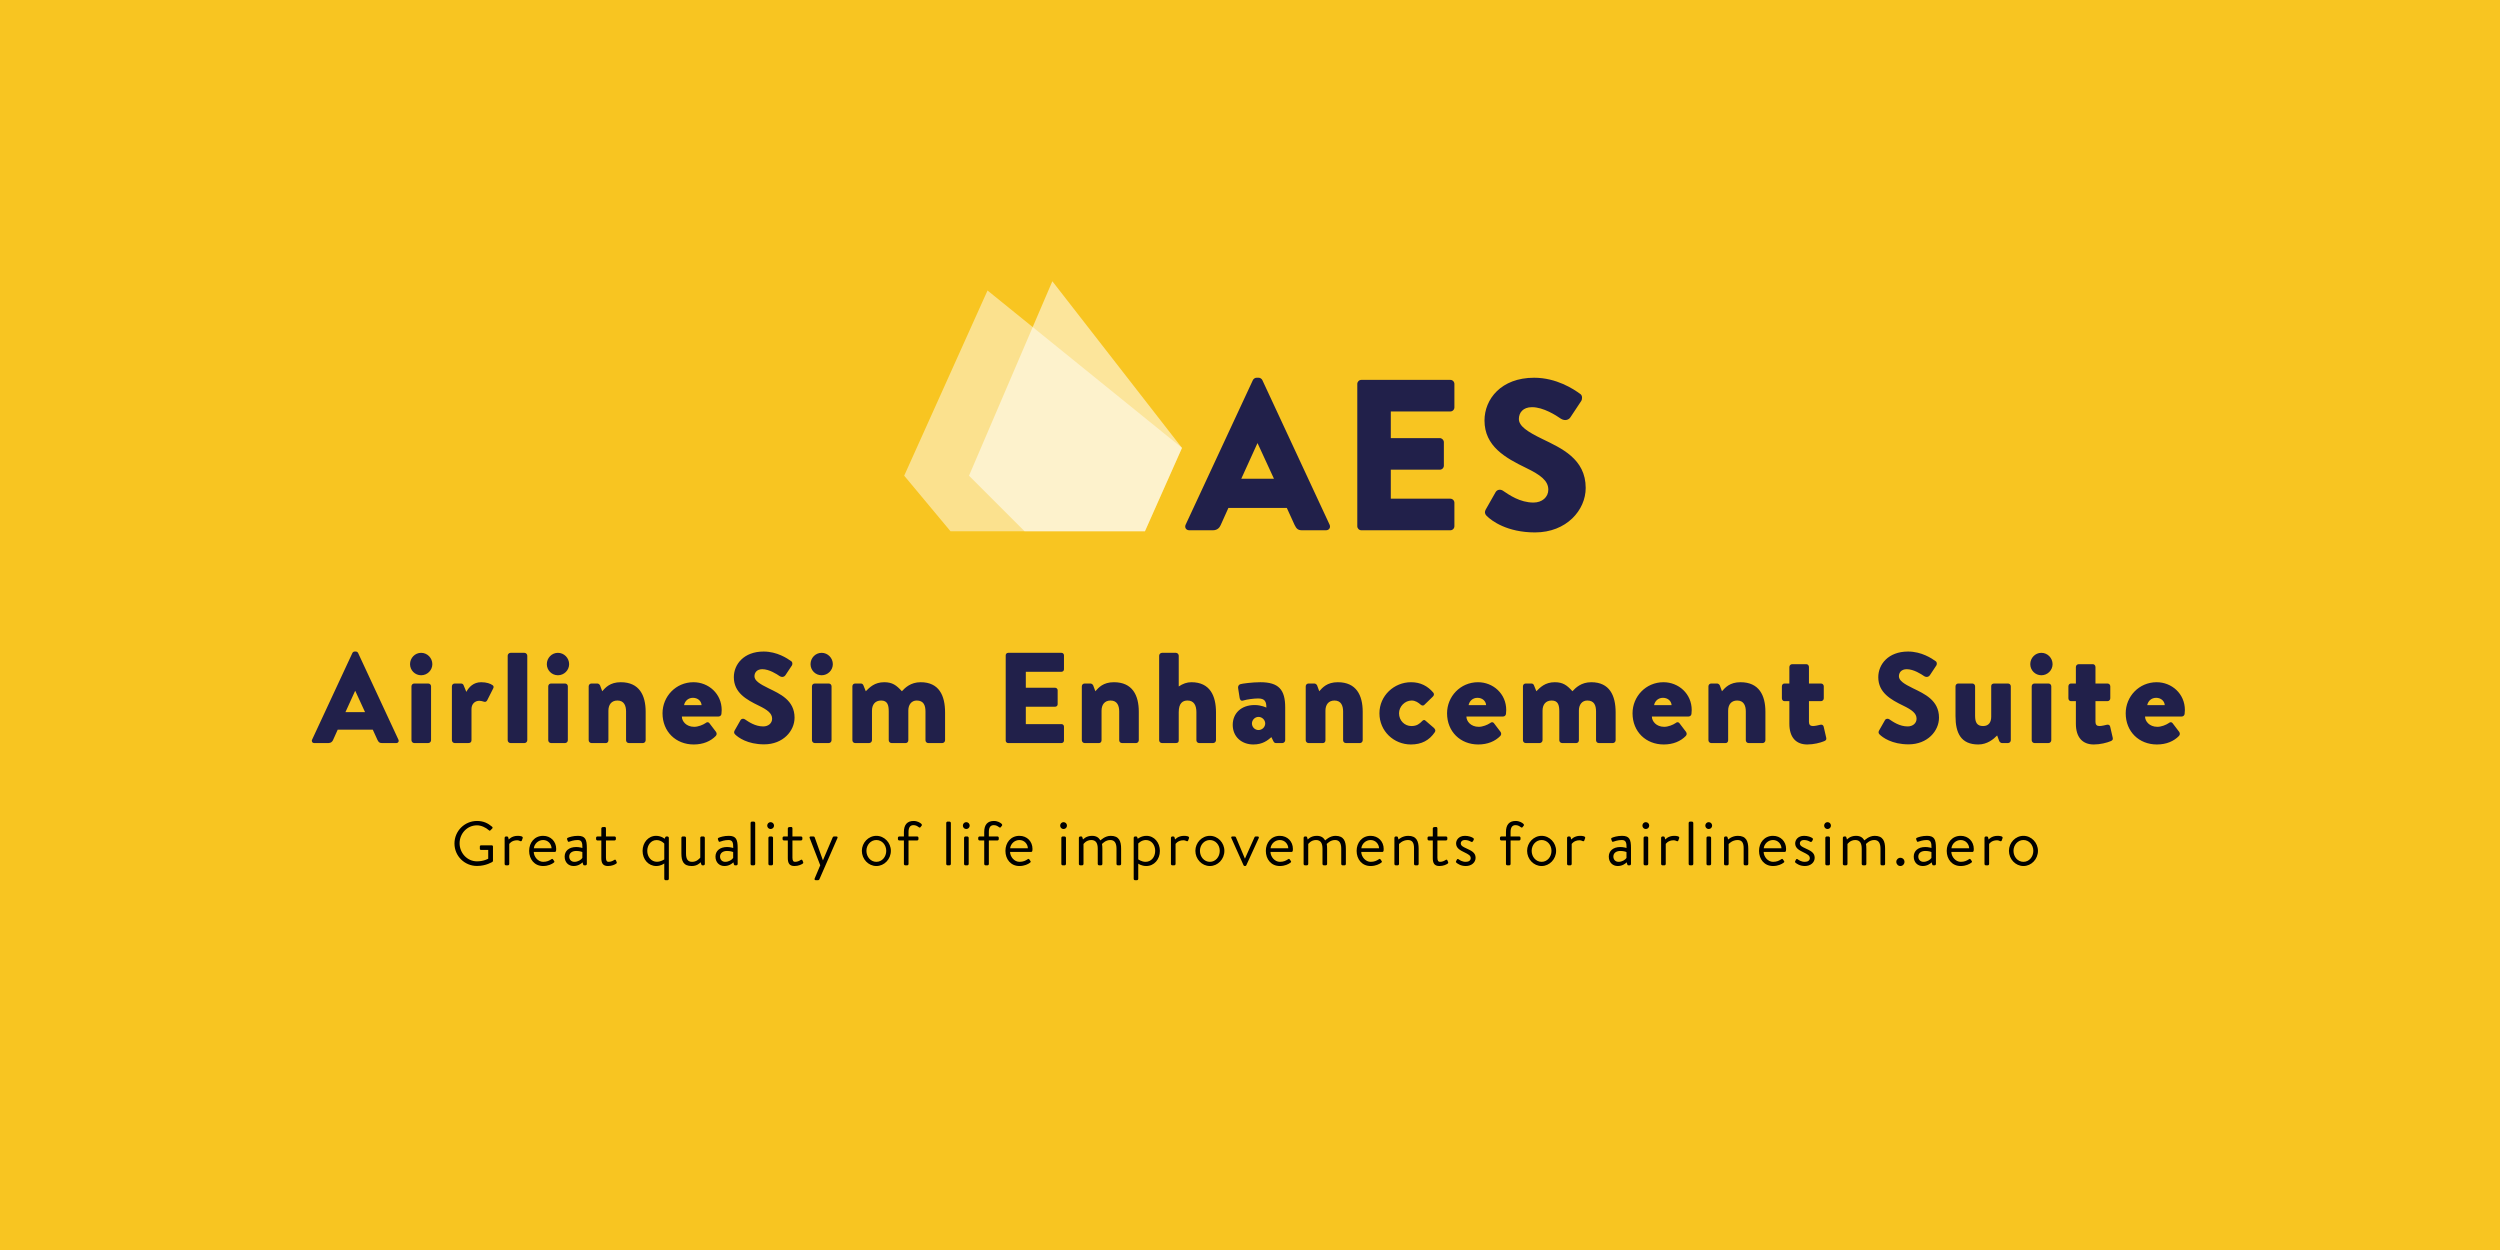 <svg width="1280" height="640" viewBox="0 0 1280 640" fill="none" xmlns="http://www.w3.org/2000/svg">
<rect width="1280" height="640" fill="#F8C521"/>
<path d="M232.687 431.884C232.687 425.484 237.839 420.332 244.239 420.332C247.471 420.332 249.807 421.452 251.983 423.308C252.239 423.564 252.271 423.948 252.015 424.204C251.727 424.492 251.375 424.812 251.119 425.1C250.831 425.42 250.639 425.388 250.287 425.068C248.655 423.628 246.351 422.572 244.207 422.572C239.151 422.572 235.311 426.796 235.311 431.756C235.311 436.684 239.151 441.004 244.207 441.004C247.727 441.004 249.967 439.66 249.967 439.66V435.18H246.287C245.935 435.18 245.679 434.924 245.679 434.604V433.42C245.679 433.068 245.935 432.812 246.287 432.812H251.823C252.143 432.812 252.399 433.1 252.399 433.42V440.748C252.399 440.908 252.271 441.164 252.143 441.26C252.143 441.26 248.879 443.372 244.239 443.372C237.839 443.372 232.687 438.284 232.687 431.884ZM258.369 442.348V428.972C258.369 428.62 258.689 428.268 259.073 428.268H259.585C259.873 428.268 260.129 428.428 260.225 428.78L260.481 429.836C260.481 429.836 261.953 427.948 265.025 427.948C266.145 427.948 267.969 428.108 267.617 429.132L267.201 430.284C267.041 430.764 266.689 430.796 266.337 430.636C265.985 430.476 265.441 430.22 264.737 430.22C261.889 430.22 260.737 432.108 260.737 432.108V442.348C260.737 442.732 260.385 443.052 260.033 443.052H259.073C258.689 443.052 258.369 442.732 258.369 442.348ZM270.916 435.66C270.916 431.5 273.604 427.948 278.084 427.948C281.956 427.948 284.772 430.796 284.772 434.668C284.772 434.924 284.74 435.308 284.708 435.564C284.676 435.948 284.356 436.204 284.036 436.204H273.284C273.348 438.668 275.428 441.26 278.116 441.26C280.068 441.26 281.284 440.588 282.116 440.044C282.628 439.692 282.852 439.564 283.236 440.14L283.62 440.684C283.908 441.132 284.036 441.292 283.492 441.708C282.596 442.412 280.644 443.404 278.084 443.404C273.604 443.404 270.916 439.884 270.916 435.66ZM273.316 434.316H282.404C282.34 432.14 280.612 430.092 278.084 430.092C275.588 430.092 273.604 432.012 273.316 434.316ZM289.105 438.572C289.105 435.756 291.217 433.676 295.025 433.676C296.593 433.676 298.193 434.156 298.193 434.156C298.225 431.436 297.873 430.092 295.761 430.092C293.745 430.092 292.049 430.732 291.377 430.956C290.993 431.116 290.801 430.924 290.673 430.572L290.353 429.708C290.225 429.26 290.449 429.068 290.801 428.908C291.537 428.588 293.457 427.948 295.889 427.948C299.665 427.948 300.465 429.804 300.465 434.156V442.348C300.465 442.732 300.145 443.052 299.761 443.052H299.153C298.769 443.052 298.641 442.828 298.545 442.508L298.257 441.516C297.489 442.284 295.953 443.404 293.681 443.404C291.089 443.404 289.105 441.548 289.105 438.572ZM291.441 438.572C291.441 440.076 292.465 441.26 294.097 441.26C295.921 441.26 297.521 440.236 298.161 439.276V436.268C297.681 436.012 296.497 435.692 295.025 435.692C292.977 435.692 291.441 436.684 291.441 438.572ZM307.879 430.316H305.927C305.479 430.316 305.191 429.996 305.191 429.612V428.972C305.191 428.556 305.479 428.268 305.927 428.268H307.879V424.172C307.879 423.788 308.231 423.5 308.583 423.468L309.575 423.404C309.959 423.372 310.247 423.724 310.247 424.108V428.268H314.599C315.015 428.268 315.335 428.556 315.335 428.972V429.612C315.335 429.996 315.015 430.316 314.599 430.316H310.247V439.148C310.247 440.684 310.727 441.26 311.559 441.26C312.935 441.26 313.863 440.684 314.471 440.3C315.047 439.948 315.239 440.236 315.399 440.588L315.687 441.26C315.879 441.74 315.815 441.964 315.431 442.22C314.791 442.668 313.255 443.404 311.271 443.404C308.455 443.404 307.879 441.612 307.879 439.308V430.316ZM329.004 435.66C329.004 431.436 331.884 427.948 335.916 427.948C338.572 427.948 340.332 429.452 340.332 429.452L340.556 428.78C340.716 428.492 340.876 428.268 341.26 428.268H341.708C342.092 428.268 342.444 428.62 342.444 428.972V449.964C342.444 450.348 342.092 450.668 341.708 450.668H340.812C340.428 450.668 340.108 450.348 340.108 449.964V442.092C340.108 442.092 338.444 443.404 336.012 443.404C331.948 443.404 329.004 439.98 329.004 435.66ZM331.404 435.628C331.404 438.828 333.516 441.228 336.332 441.228C338.38 441.228 340.108 440.012 340.108 440.012V431.916C340.108 431.916 338.572 430.124 336.172 430.124C333.228 430.124 331.404 432.748 331.404 435.628ZM348.872 436.94V428.972C348.872 428.62 349.16 428.268 349.576 428.268H350.536C350.92 428.268 351.24 428.62 351.24 428.972V436.972C351.24 439.916 352.2 441.26 354.344 441.26C356.552 441.26 357.864 439.884 358.536 439.116V428.972C358.536 428.62 358.824 428.268 359.208 428.268H360.2C360.552 428.268 360.872 428.62 360.872 428.972V442.348C360.872 442.732 360.552 443.052 360.2 443.052H359.688C359.272 443.052 359.112 442.796 359.016 442.412L358.728 441.484C358.184 442.06 356.808 443.404 354.152 443.404C349.896 443.404 348.872 440.844 348.872 436.94ZM366.323 438.572C366.323 435.756 368.435 433.676 372.243 433.676C373.811 433.676 375.411 434.156 375.411 434.156C375.443 431.436 375.091 430.092 372.979 430.092C370.963 430.092 369.267 430.732 368.595 430.956C368.211 431.116 368.019 430.924 367.891 430.572L367.571 429.708C367.443 429.26 367.667 429.068 368.019 428.908C368.755 428.588 370.675 427.948 373.107 427.948C376.883 427.948 377.683 429.804 377.683 434.156V442.348C377.683 442.732 377.363 443.052 376.979 443.052H376.371C375.987 443.052 375.859 442.828 375.763 442.508L375.475 441.516C374.707 442.284 373.171 443.404 370.899 443.404C368.307 443.404 366.323 441.548 366.323 438.572ZM368.659 438.572C368.659 440.076 369.683 441.26 371.315 441.26C373.139 441.26 374.739 440.236 375.379 439.276V436.268C374.899 436.012 373.715 435.692 372.243 435.692C370.195 435.692 368.659 436.684 368.659 438.572ZM384.298 442.348V421.356C384.298 421.004 384.618 420.652 385.002 420.652H385.962C386.314 420.652 386.666 421.004 386.666 421.356V442.348C386.666 442.732 386.314 443.052 385.962 443.052H385.002C384.618 443.052 384.298 442.732 384.298 442.348ZM394.545 424.46C393.585 424.46 392.817 423.66 392.817 422.732C392.817 421.708 393.585 420.94 394.545 420.94C395.537 420.94 396.305 421.708 396.305 422.732C396.305 423.66 395.537 424.46 394.545 424.46ZM393.425 442.348V428.972C393.425 428.62 393.745 428.268 394.129 428.268H395.089C395.441 428.268 395.793 428.62 395.793 428.972V442.348C395.793 442.732 395.441 443.052 395.089 443.052H394.129C393.745 443.052 393.425 442.732 393.425 442.348ZM403.36 430.316H401.408C400.96 430.316 400.672 429.996 400.672 429.612V428.972C400.672 428.556 400.96 428.268 401.408 428.268H403.36V424.172C403.36 423.788 403.712 423.5 404.064 423.468L405.056 423.404C405.44 423.372 405.728 423.724 405.728 424.108V428.268H410.08C410.496 428.268 410.816 428.556 410.816 428.972V429.612C410.816 429.996 410.496 430.316 410.08 430.316H405.728V439.148C405.728 440.684 406.208 441.26 407.04 441.26C408.416 441.26 409.344 440.684 409.952 440.3C410.528 439.948 410.72 440.236 410.88 440.588L411.168 441.26C411.36 441.74 411.296 441.964 410.912 442.22C410.272 442.668 408.736 443.404 406.752 443.404C403.936 443.404 403.36 441.612 403.36 439.308V430.316ZM419.965 443.02L414.557 429.068C414.365 428.588 414.557 428.268 415.133 428.268H416.477C416.765 428.268 417.021 428.428 417.117 428.684L421.309 440.428H421.373L426.365 428.684C426.461 428.428 426.717 428.268 427.005 428.268H428.189C428.765 428.268 428.989 428.62 428.765 429.1L419.517 450.22C419.421 450.444 419.133 450.668 418.877 450.668H417.725C417.149 450.668 416.893 450.284 417.117 449.772L419.965 443.02ZM441.272 435.628C441.272 431.468 444.6 427.948 448.696 427.948C452.792 427.948 456.12 431.468 456.12 435.628C456.12 439.852 452.792 443.404 448.696 443.404C444.6 443.404 441.272 439.852 441.272 435.628ZM443.608 435.628C443.608 438.7 445.784 441.26 448.696 441.26C451.608 441.26 453.752 438.7 453.752 435.628C453.752 432.62 451.608 430.092 448.696 430.092C445.784 430.092 443.608 432.62 443.608 435.628ZM462.801 442.348V430.316H460.433C460.049 430.316 459.729 429.996 459.729 429.612V428.972C459.729 428.556 460.049 428.268 460.433 428.268H462.801V425.932C462.801 422.252 464.529 420.332 467.729 420.332C469.745 420.332 471.121 421.228 471.793 421.868C472.017 422.092 472.081 422.476 471.921 422.7L471.313 423.468C471.057 423.82 470.801 423.788 470.385 423.5C469.585 422.924 468.913 422.476 467.665 422.476C465.969 422.476 465.169 423.724 465.169 425.932V428.268H469.553C469.937 428.268 470.257 428.556 470.257 428.972V429.612C470.257 429.996 469.937 430.316 469.553 430.316H465.169V442.348C465.169 442.732 464.849 443.052 464.465 443.052H463.505C463.121 443.052 462.801 442.732 462.801 442.348ZM484.473 442.348V421.356C484.473 421.004 484.793 420.652 485.177 420.652H486.137C486.489 420.652 486.841 421.004 486.841 421.356V442.348C486.841 442.732 486.489 443.052 486.137 443.052H485.177C484.793 443.052 484.473 442.732 484.473 442.348ZM494.72 424.46C493.76 424.46 492.992 423.66 492.992 422.732C492.992 421.708 493.76 420.94 494.72 420.94C495.712 420.94 496.48 421.708 496.48 422.732C496.48 423.66 495.712 424.46 494.72 424.46ZM493.6 442.348V428.972C493.6 428.62 493.92 428.268 494.304 428.268H495.264C495.616 428.268 495.968 428.62 495.968 428.972V442.348C495.968 442.732 495.616 443.052 495.264 443.052H494.304C493.92 443.052 493.6 442.732 493.6 442.348ZM503.919 442.348V430.316H501.551C501.167 430.316 500.847 429.996 500.847 429.612V428.972C500.847 428.556 501.167 428.268 501.551 428.268H503.919V425.932C503.919 422.252 505.647 420.332 508.847 420.332C510.863 420.332 512.239 421.228 512.911 421.868C513.135 422.092 513.199 422.476 513.039 422.7L512.431 423.468C512.175 423.82 511.919 423.788 511.503 423.5C510.703 422.924 510.031 422.476 508.783 422.476C507.087 422.476 506.287 423.724 506.287 425.932V428.268H510.671C511.055 428.268 511.375 428.556 511.375 428.972V429.612C511.375 429.996 511.055 430.316 510.671 430.316H506.287V442.348C506.287 442.732 505.967 443.052 505.583 443.052H504.623C504.239 443.052 503.919 442.732 503.919 442.348ZM514.779 435.66C514.779 431.5 517.467 427.948 521.947 427.948C525.819 427.948 528.635 430.796 528.635 434.668C528.635 434.924 528.603 435.308 528.571 435.564C528.539 435.948 528.219 436.204 527.899 436.204H517.147C517.211 438.668 519.291 441.26 521.979 441.26C523.931 441.26 525.147 440.588 525.979 440.044C526.491 439.692 526.715 439.564 527.099 440.14L527.483 440.684C527.771 441.132 527.899 441.292 527.355 441.708C526.459 442.412 524.507 443.404 521.947 443.404C517.467 443.404 514.779 439.884 514.779 435.66ZM517.179 434.316H526.267C526.203 432.14 524.475 430.092 521.947 430.092C519.451 430.092 517.467 432.012 517.179 434.316ZM544.527 424.46C543.567 424.46 542.799 423.66 542.799 422.732C542.799 421.708 543.567 420.94 544.527 420.94C545.519 420.94 546.287 421.708 546.287 422.732C546.287 423.66 545.519 424.46 544.527 424.46ZM543.407 442.348V428.972C543.407 428.62 543.727 428.268 544.111 428.268H545.071C545.423 428.268 545.775 428.62 545.775 428.972V442.348C545.775 442.732 545.423 443.052 545.071 443.052H544.111C543.727 443.052 543.407 442.732 543.407 442.348ZM552.382 442.348V428.972C552.382 428.62 552.702 428.268 553.086 428.268H553.598C553.918 428.268 554.11 428.396 554.174 428.716L554.494 429.836C554.494 429.836 556.03 427.948 559.07 427.948C561.278 427.948 562.462 428.748 563.422 430.284C563.614 430.156 565.726 427.948 568.702 427.948C572.99 427.948 574.014 430.732 574.014 434.54V442.348C574.014 442.732 573.694 443.052 573.31 443.052H572.35C571.966 443.052 571.646 442.732 571.646 442.348V434.54C571.646 431.788 570.75 430.092 568.51 430.092C566.11 430.092 564.766 431.66 564.222 432.108C564.35 432.748 564.414 433.772 564.414 434.54V442.348C564.414 442.732 564.094 443.052 563.71 443.052H562.75C562.398 443.052 562.046 442.732 562.046 442.348V434.54C562.046 431.724 561.118 430.092 558.718 430.092C556.094 430.092 554.75 432.14 554.75 432.14V442.348C554.75 442.732 554.398 443.052 554.046 443.052H553.086C552.702 443.052 552.382 442.732 552.382 442.348ZM582.786 442.188V449.964C582.786 450.348 582.434 450.668 582.082 450.668H581.154C580.77 450.668 580.45 450.348 580.45 449.964V428.972C580.45 428.62 580.77 428.268 581.154 428.268H581.698C582.05 428.268 582.146 428.364 582.306 428.748L582.53 429.452C582.53 429.452 584.322 427.948 586.978 427.948C591.01 427.948 593.858 431.436 593.858 435.66C593.858 439.98 590.946 443.404 586.882 443.404C584.418 443.404 582.786 442.188 582.786 442.188ZM582.786 439.98C582.786 439.98 584.482 441.26 586.53 441.26C589.378 441.26 591.458 438.86 591.458 435.628C591.458 432.748 589.666 430.092 586.69 430.092C584.322 430.092 582.786 431.884 582.786 431.884V439.98ZM599.519 442.348V428.972C599.519 428.62 599.839 428.268 600.223 428.268H600.735C601.023 428.268 601.279 428.428 601.375 428.78L601.631 429.836C601.631 429.836 603.103 427.948 606.175 427.948C607.295 427.948 609.119 428.108 608.767 429.132L608.351 430.284C608.191 430.764 607.839 430.796 607.487 430.636C607.135 430.476 606.591 430.22 605.887 430.22C603.039 430.22 601.887 432.108 601.887 432.108V442.348C601.887 442.732 601.535 443.052 601.183 443.052H600.223C599.839 443.052 599.519 442.732 599.519 442.348ZM612.034 435.628C612.034 431.468 615.362 427.948 619.458 427.948C623.554 427.948 626.882 431.468 626.882 435.628C626.882 439.852 623.554 443.404 619.458 443.404C615.362 443.404 612.034 439.852 612.034 435.628ZM614.37 435.628C614.37 438.7 616.546 441.26 619.458 441.26C622.37 441.26 624.514 438.7 624.514 435.628C624.514 432.62 622.37 430.092 619.458 430.092C616.546 430.092 614.37 432.62 614.37 435.628ZM636.701 443.02L630.461 429.1C630.237 428.652 630.461 428.268 631.005 428.268H632.125C632.477 428.268 632.701 428.428 632.797 428.684L637.373 439.564H637.437L642.301 428.684C642.397 428.428 642.621 428.268 642.877 428.268H643.901C644.477 428.268 644.669 428.652 644.477 429.1L638.109 443.02C638.045 443.212 637.853 443.404 637.501 443.404H637.309C636.989 443.404 636.765 443.212 636.701 443.02ZM648.11 435.66C648.11 431.5 650.798 427.948 655.278 427.948C659.15 427.948 661.966 430.796 661.966 434.668C661.966 434.924 661.934 435.308 661.902 435.564C661.87 435.948 661.55 436.204 661.23 436.204H650.478C650.542 438.668 652.622 441.26 655.31 441.26C657.262 441.26 658.478 440.588 659.31 440.044C659.822 439.692 660.046 439.564 660.43 440.14L660.814 440.684C661.102 441.132 661.23 441.292 660.686 441.708C659.79 442.412 657.838 443.404 655.278 443.404C650.798 443.404 648.11 439.884 648.11 435.66ZM650.51 434.316H659.598C659.534 432.14 657.806 430.092 655.278 430.092C652.782 430.092 650.798 432.012 650.51 434.316ZM667.45 442.348V428.972C667.45 428.62 667.77 428.268 668.154 428.268H668.666C668.986 428.268 669.178 428.396 669.242 428.716L669.562 429.836C669.562 429.836 671.098 427.948 674.138 427.948C676.346 427.948 677.53 428.748 678.49 430.284C678.682 430.156 680.794 427.948 683.77 427.948C688.058 427.948 689.082 430.732 689.082 434.54V442.348C689.082 442.732 688.762 443.052 688.378 443.052H687.418C687.034 443.052 686.714 442.732 686.714 442.348V434.54C686.714 431.788 685.818 430.092 683.578 430.092C681.178 430.092 679.834 431.66 679.29 432.108C679.418 432.748 679.482 433.772 679.482 434.54V442.348C679.482 442.732 679.162 443.052 678.778 443.052H677.818C677.466 443.052 677.114 442.732 677.114 442.348V434.54C677.114 431.724 676.186 430.092 673.786 430.092C671.162 430.092 669.818 432.14 669.818 432.14V442.348C669.818 442.732 669.466 443.052 669.114 443.052H668.154C667.77 443.052 667.45 442.732 667.45 442.348ZM694.591 435.66C694.591 431.5 697.279 427.948 701.759 427.948C705.631 427.948 708.447 430.796 708.447 434.668C708.447 434.924 708.415 435.308 708.383 435.564C708.351 435.948 708.031 436.204 707.711 436.204H696.959C697.023 438.668 699.103 441.26 701.791 441.26C703.743 441.26 704.959 440.588 705.791 440.044C706.303 439.692 706.527 439.564 706.911 440.14L707.295 440.684C707.583 441.132 707.711 441.292 707.167 441.708C706.271 442.412 704.319 443.404 701.759 443.404C697.279 443.404 694.591 439.884 694.591 435.66ZM696.991 434.316H706.079C706.015 432.14 704.287 430.092 701.759 430.092C699.263 430.092 697.279 432.012 696.991 434.316ZM713.932 442.348V428.972C713.932 428.62 714.252 428.268 714.636 428.268H715.148C715.468 428.268 715.66 428.396 715.724 428.716L716.044 429.836C716.044 429.836 717.932 427.948 721.004 427.948C725.292 427.948 726.348 430.732 726.348 434.54V442.348C726.348 442.732 725.996 443.052 725.644 443.052H724.684C724.3 443.052 723.98 442.732 723.98 442.348V434.22C723.98 431.404 723.02 430.092 720.844 430.092C718.06 430.092 716.3 432.14 716.3 432.14V442.348C716.3 442.732 715.948 443.052 715.596 443.052H714.636C714.252 443.052 713.932 442.732 713.932 442.348ZM733.586 430.316H731.634C731.186 430.316 730.898 429.996 730.898 429.612V428.972C730.898 428.556 731.186 428.268 731.634 428.268H733.586V424.172C733.586 423.788 733.938 423.5 734.29 423.468L735.282 423.404C735.666 423.372 735.954 423.724 735.954 424.108V428.268H740.306C740.722 428.268 741.042 428.556 741.042 428.972V429.612C741.042 429.996 740.722 430.316 740.306 430.316H735.954V439.148C735.954 440.684 736.434 441.26 737.266 441.26C738.642 441.26 739.57 440.684 740.178 440.3C740.754 439.948 740.946 440.236 741.106 440.588L741.394 441.26C741.586 441.74 741.522 441.964 741.138 442.22C740.498 442.668 738.962 443.404 736.978 443.404C734.162 443.404 733.586 441.612 733.586 439.308V430.316ZM750.478 443.404C748.014 443.404 746.35 442.316 745.582 441.612C745.422 441.452 745.358 441.228 745.486 440.972L745.934 440.14C746.126 439.788 746.382 439.66 746.798 439.948C747.31 440.332 748.59 441.26 750.478 441.26C751.982 441.26 753.006 440.556 753.006 439.404C753.006 437.996 751.854 437.42 749.71 436.364C747.758 435.404 745.518 434.348 745.518 431.82C745.518 430.284 746.67 427.948 750.094 427.948C752.014 427.948 753.614 428.588 754.318 429.1C754.638 429.356 754.702 429.676 754.478 430.092L754.158 430.7C753.934 431.116 753.454 431.148 753.134 430.956C752.494 430.572 751.47 430.092 750.094 430.092C748.462 430.092 747.918 431.02 747.918 431.724C747.918 433.036 748.942 433.516 750.734 434.348C753.294 435.532 755.502 436.492 755.502 439.18C755.502 441.516 753.486 443.404 750.478 443.404ZM771.051 442.348V430.316H768.683C768.299 430.316 767.979 429.996 767.979 429.612V428.972C767.979 428.556 768.299 428.268 768.683 428.268H771.051V425.932C771.051 422.252 772.779 420.332 775.979 420.332C777.995 420.332 779.371 421.228 780.043 421.868C780.267 422.092 780.331 422.476 780.171 422.7L779.563 423.468C779.307 423.82 779.051 423.788 778.635 423.5C777.835 422.924 777.163 422.476 775.915 422.476C774.219 422.476 773.419 423.724 773.419 425.932V428.268H777.803C778.187 428.268 778.507 428.556 778.507 428.972V429.612C778.507 429.996 778.187 430.316 777.803 430.316H773.419V442.348C773.419 442.732 773.099 443.052 772.715 443.052H771.755C771.371 443.052 771.051 442.732 771.051 442.348ZM781.878 435.628C781.878 431.468 785.206 427.948 789.302 427.948C793.398 427.948 796.726 431.468 796.726 435.628C796.726 439.852 793.398 443.404 789.302 443.404C785.206 443.404 781.878 439.852 781.878 435.628ZM784.214 435.628C784.214 438.7 786.39 441.26 789.302 441.26C792.214 441.26 794.358 438.7 794.358 435.628C794.358 432.62 792.214 430.092 789.302 430.092C786.39 430.092 784.214 432.62 784.214 435.628ZM802.344 442.348V428.972C802.344 428.62 802.664 428.268 803.048 428.268H803.56C803.848 428.268 804.104 428.428 804.2 428.78L804.456 429.836C804.456 429.836 805.928 427.948 809 427.948C810.12 427.948 811.944 428.108 811.592 429.132L811.176 430.284C811.016 430.764 810.664 430.796 810.312 430.636C809.96 430.476 809.416 430.22 808.712 430.22C805.864 430.22 804.712 432.108 804.712 432.108V442.348C804.712 442.732 804.36 443.052 804.008 443.052H803.048C802.664 443.052 802.344 442.732 802.344 442.348ZM823.705 438.572C823.705 435.756 825.817 433.676 829.625 433.676C831.193 433.676 832.793 434.156 832.793 434.156C832.825 431.436 832.473 430.092 830.361 430.092C828.345 430.092 826.649 430.732 825.977 430.956C825.593 431.116 825.401 430.924 825.273 430.572L824.953 429.708C824.825 429.26 825.049 429.068 825.401 428.908C826.137 428.588 828.057 427.948 830.489 427.948C834.265 427.948 835.065 429.804 835.065 434.156V442.348C835.065 442.732 834.745 443.052 834.361 443.052H833.753C833.369 443.052 833.241 442.828 833.145 442.508L832.857 441.516C832.089 442.284 830.553 443.404 828.281 443.404C825.689 443.404 823.705 441.548 823.705 438.572ZM826.041 438.572C826.041 440.076 827.065 441.26 828.697 441.26C830.521 441.26 832.121 440.236 832.761 439.276V436.268C832.281 436.012 831.097 435.692 829.625 435.692C827.577 435.692 826.041 436.684 826.041 438.572ZM842.639 424.46C841.679 424.46 840.911 423.66 840.911 422.732C840.911 421.708 841.679 420.94 842.639 420.94C843.631 420.94 844.399 421.708 844.399 422.732C844.399 423.66 843.631 424.46 842.639 424.46ZM841.519 442.348V428.972C841.519 428.62 841.839 428.268 842.223 428.268H843.183C843.535 428.268 843.887 428.62 843.887 428.972V442.348C843.887 442.732 843.535 443.052 843.183 443.052H842.223C841.839 443.052 841.519 442.732 841.519 442.348ZM850.494 442.348V428.972C850.494 428.62 850.814 428.268 851.198 428.268H851.71C851.998 428.268 852.254 428.428 852.35 428.78L852.606 429.836C852.606 429.836 854.078 427.948 857.15 427.948C858.27 427.948 860.094 428.108 859.742 429.132L859.326 430.284C859.166 430.764 858.814 430.796 858.462 430.636C858.11 430.476 857.566 430.22 856.862 430.22C854.014 430.22 852.862 432.108 852.862 432.108V442.348C852.862 442.732 852.51 443.052 852.158 443.052H851.198C850.814 443.052 850.494 442.732 850.494 442.348ZM864.598 442.348V421.356C864.598 421.004 864.918 420.652 865.302 420.652H866.262C866.614 420.652 866.966 421.004 866.966 421.356V442.348C866.966 442.732 866.614 443.052 866.262 443.052H865.302C864.918 443.052 864.598 442.732 864.598 442.348ZM874.845 424.46C873.885 424.46 873.117 423.66 873.117 422.732C873.117 421.708 873.885 420.94 874.845 420.94C875.837 420.94 876.605 421.708 876.605 422.732C876.605 423.66 875.837 424.46 874.845 424.46ZM873.725 442.348V428.972C873.725 428.62 874.045 428.268 874.429 428.268H875.389C875.741 428.268 876.093 428.62 876.093 428.972V442.348C876.093 442.732 875.741 443.052 875.389 443.052H874.429C874.045 443.052 873.725 442.732 873.725 442.348ZM882.7 442.348V428.972C882.7 428.62 883.02 428.268 883.404 428.268H883.916C884.236 428.268 884.428 428.396 884.492 428.716L884.812 429.836C884.812 429.836 886.7 427.948 889.772 427.948C894.06 427.948 895.116 430.732 895.116 434.54V442.348C895.116 442.732 894.764 443.052 894.412 443.052H893.452C893.068 443.052 892.748 442.732 892.748 442.348V434.22C892.748 431.404 891.788 430.092 889.612 430.092C886.828 430.092 885.068 432.14 885.068 432.14V442.348C885.068 442.732 884.716 443.052 884.364 443.052H883.404C883.02 443.052 882.7 442.732 882.7 442.348ZM900.622 435.66C900.622 431.5 903.31 427.948 907.79 427.948C911.662 427.948 914.478 430.796 914.478 434.668C914.478 434.924 914.446 435.308 914.414 435.564C914.382 435.948 914.062 436.204 913.742 436.204H902.99C903.054 438.668 905.134 441.26 907.822 441.26C909.774 441.26 910.99 440.588 911.822 440.044C912.334 439.692 912.558 439.564 912.942 440.14L913.326 440.684C913.614 441.132 913.742 441.292 913.198 441.708C912.302 442.412 910.35 443.404 907.79 443.404C903.31 443.404 900.622 439.884 900.622 435.66ZM903.022 434.316H912.11C912.046 432.14 910.318 430.092 907.79 430.092C905.294 430.092 903.31 432.012 903.022 434.316ZM924.091 443.404C921.627 443.404 919.963 442.316 919.195 441.612C919.035 441.452 918.971 441.228 919.099 440.972L919.547 440.14C919.739 439.788 919.995 439.66 920.411 439.948C920.923 440.332 922.203 441.26 924.091 441.26C925.595 441.26 926.619 440.556 926.619 439.404C926.619 437.996 925.467 437.42 923.323 436.364C921.371 435.404 919.131 434.348 919.131 431.82C919.131 430.284 920.283 427.948 923.707 427.948C925.627 427.948 927.227 428.588 927.931 429.1C928.251 429.356 928.315 429.676 928.091 430.092L927.771 430.7C927.547 431.116 927.067 431.148 926.747 430.956C926.107 430.572 925.083 430.092 923.707 430.092C922.075 430.092 921.531 431.02 921.531 431.724C921.531 433.036 922.555 433.516 924.347 434.348C926.907 435.532 929.115 436.492 929.115 439.18C929.115 441.516 927.099 443.404 924.091 443.404ZM935.683 424.46C934.723 424.46 933.955 423.66 933.955 422.732C933.955 421.708 934.723 420.94 935.683 420.94C936.675 420.94 937.443 421.708 937.443 422.732C937.443 423.66 936.675 424.46 935.683 424.46ZM934.563 442.348V428.972C934.563 428.62 934.883 428.268 935.267 428.268H936.227C936.579 428.268 936.931 428.62 936.931 428.972V442.348C936.931 442.732 936.579 443.052 936.227 443.052H935.267C934.883 443.052 934.563 442.732 934.563 442.348ZM943.538 442.348V428.972C943.538 428.62 943.858 428.268 944.242 428.268H944.754C945.074 428.268 945.266 428.396 945.33 428.716L945.65 429.836C945.65 429.836 947.186 427.948 950.226 427.948C952.434 427.948 953.618 428.748 954.578 430.284C954.77 430.156 956.882 427.948 959.858 427.948C964.146 427.948 965.17 430.732 965.17 434.54V442.348C965.17 442.732 964.85 443.052 964.466 443.052H963.506C963.122 443.052 962.802 442.732 962.802 442.348V434.54C962.802 431.788 961.906 430.092 959.666 430.092C957.266 430.092 955.922 431.66 955.378 432.108C955.506 432.748 955.57 433.772 955.57 434.54V442.348C955.57 442.732 955.25 443.052 954.866 443.052H953.906C953.554 443.052 953.202 442.732 953.202 442.348V434.54C953.202 431.724 952.274 430.092 949.874 430.092C947.25 430.092 945.906 432.14 945.906 432.14V442.348C945.906 442.732 945.554 443.052 945.202 443.052H944.242C943.858 443.052 943.538 442.732 943.538 442.348ZM970.903 441.26C970.903 440.108 971.831 439.18 972.983 439.18C974.167 439.18 975.095 440.108 975.095 441.26C975.095 442.412 974.167 443.404 972.983 443.404C971.831 443.404 970.903 442.412 970.903 441.26ZM979.836 438.572C979.836 435.756 981.948 433.676 985.756 433.676C987.324 433.676 988.924 434.156 988.924 434.156C988.956 431.436 988.604 430.092 986.492 430.092C984.476 430.092 982.78 430.732 982.108 430.956C981.724 431.116 981.532 430.924 981.404 430.572L981.084 429.708C980.956 429.26 981.18 429.068 981.532 428.908C982.268 428.588 984.188 427.948 986.62 427.948C990.396 427.948 991.196 429.804 991.196 434.156V442.348C991.196 442.732 990.876 443.052 990.492 443.052H989.884C989.5 443.052 989.372 442.828 989.276 442.508L988.988 441.516C988.22 442.284 986.684 443.404 984.412 443.404C981.82 443.404 979.836 441.548 979.836 438.572ZM982.172 438.572C982.172 440.076 983.196 441.26 984.828 441.26C986.652 441.26 988.252 440.236 988.892 439.276V436.268C988.412 436.012 987.228 435.692 985.756 435.692C983.708 435.692 982.172 436.684 982.172 438.572ZM996.722 435.66C996.722 431.5 999.41 427.948 1003.89 427.948C1007.76 427.948 1010.58 430.796 1010.58 434.668C1010.58 434.924 1010.55 435.308 1010.51 435.564C1010.48 435.948 1010.16 436.204 1009.84 436.204H999.09C999.154 438.668 1001.23 441.26 1003.92 441.26C1005.87 441.26 1007.09 440.588 1007.92 440.044C1008.43 439.692 1008.66 439.564 1009.04 440.14L1009.43 440.684C1009.71 441.132 1009.84 441.292 1009.3 441.708C1008.4 442.412 1006.45 443.404 1003.89 443.404C999.41 443.404 996.722 439.884 996.722 435.66ZM999.122 434.316H1008.21C1008.15 432.14 1006.42 430.092 1003.89 430.092C1001.39 430.092 999.41 432.012 999.122 434.316ZM1016.06 442.348V428.972C1016.06 428.62 1016.38 428.268 1016.77 428.268H1017.28C1017.57 428.268 1017.82 428.428 1017.92 428.78L1018.18 429.836C1018.18 429.836 1019.65 427.948 1022.72 427.948C1023.84 427.948 1025.66 428.108 1025.31 429.132L1024.9 430.284C1024.74 430.764 1024.38 430.796 1024.03 430.636C1023.68 430.476 1023.14 430.22 1022.43 430.22C1019.58 430.22 1018.43 432.108 1018.43 432.108V442.348C1018.43 442.732 1018.08 443.052 1017.73 443.052H1016.77C1016.38 443.052 1016.06 442.732 1016.06 442.348ZM1028.58 435.628C1028.58 431.468 1031.91 427.948 1036 427.948C1040.1 427.948 1043.43 431.468 1043.43 435.628C1043.43 439.852 1040.1 443.404 1036 443.404C1031.91 443.404 1028.58 439.852 1028.58 435.628ZM1030.91 435.628C1030.91 438.7 1033.09 441.26 1036 441.26C1038.91 441.26 1041.06 438.7 1041.06 435.628C1041.06 432.62 1038.91 430.092 1036 430.092C1033.09 430.092 1030.91 432.62 1030.91 435.628Z" fill="black"/>
<path d="M160.901 380.447C159.911 380.447 159.383 379.589 159.779 378.731L180.437 334.313C180.635 333.917 181.097 333.587 181.559 333.587H182.219C182.681 333.587 183.143 333.917 183.341 334.313L203.999 378.731C204.395 379.589 203.867 380.447 202.877 380.447H195.551C194.363 380.447 193.835 380.051 193.241 378.797L190.865 373.583H172.913L170.537 378.863C170.207 379.655 169.481 380.447 168.161 380.447H160.901ZM176.873 364.607H186.905L181.889 353.717H181.823L176.873 364.607ZM210.668 378.995V351.407C210.668 350.549 211.328 349.955 212.12 349.955H219.248C220.04 349.955 220.7 350.549 220.7 351.407V378.995C220.7 379.787 220.04 380.447 219.248 380.447H212.12C211.328 380.447 210.668 379.787 210.668 378.995ZM215.618 345.731C212.45 345.731 209.942 343.157 209.942 340.055C209.942 336.887 212.45 334.247 215.618 334.247C218.786 334.247 221.36 336.887 221.36 340.055C221.36 343.157 218.786 345.731 215.618 345.731ZM231.37 378.995V351.407C231.37 350.549 232.03 349.955 232.822 349.955H235.99C236.782 349.955 237.178 350.351 237.376 350.879L238.762 354.245C240.082 351.803 242.392 349.295 246.352 349.295C249.124 349.295 251.17 350.021 252.292 350.879C252.82 351.275 252.82 351.935 252.49 352.529L249.454 358.535C249.124 359.129 248.596 359.591 247.738 359.261C247.21 359.063 246.088 358.799 245.428 358.799C243.118 358.799 241.402 360.449 241.402 363.023V378.995C241.402 379.919 240.874 380.447 239.752 380.447H232.822C232.03 380.447 231.37 379.787 231.37 378.995ZM259.937 378.995V335.699C259.937 334.973 260.597 334.247 261.389 334.247H268.517C269.309 334.247 269.969 334.973 269.969 335.699V378.995C269.969 379.787 269.309 380.447 268.517 380.447H261.389C260.597 380.447 259.937 379.787 259.937 378.995ZM280.702 378.995V351.407C280.702 350.549 281.362 349.955 282.154 349.955H289.282C290.074 349.955 290.734 350.549 290.734 351.407V378.995C290.734 379.787 290.074 380.447 289.282 380.447H282.154C281.362 380.447 280.702 379.787 280.702 378.995ZM285.652 345.731C282.484 345.731 279.976 343.157 279.976 340.055C279.976 336.887 282.484 334.247 285.652 334.247C288.82 334.247 291.394 336.887 291.394 340.055C291.394 343.157 288.82 345.731 285.652 345.731ZM301.405 378.995V351.407C301.405 350.549 302.065 349.955 302.857 349.955H305.827C306.289 349.955 306.883 350.285 307.213 350.879L308.335 353.915C309.985 352.067 312.295 349.295 317.839 349.295C327.343 349.295 330.577 356.027 330.577 364.409V378.995C330.577 379.787 329.917 380.447 329.191 380.447H321.997C321.139 380.447 320.545 379.787 320.545 378.995V364.277C320.545 361.373 319.555 358.667 316.123 358.667C313.087 358.667 311.503 360.779 311.503 363.881V378.995C311.503 379.655 311.173 380.447 310.117 380.447H302.857C302.065 380.447 301.405 379.787 301.405 378.995ZM339.211 365.201C339.211 356.621 346.009 349.295 355.051 349.295C362.773 349.295 369.505 355.169 369.505 363.551C369.505 364.013 369.439 365.069 369.373 365.531C369.307 366.323 368.581 366.851 367.921 366.851H349.111C349.111 369.227 351.289 372.131 355.447 372.131C357.427 372.131 359.935 371.141 361.255 370.217C361.915 369.623 362.707 369.623 363.169 370.217L366.535 374.639C366.997 375.233 367.129 376.157 366.469 376.817C363.829 379.523 360.001 381.173 355.183 381.173C346.075 381.173 339.211 374.639 339.211 365.201ZM350.233 361.043H359.209C359.077 358.997 357.361 357.281 354.787 357.281C352.279 357.281 350.629 358.997 350.233 361.043ZM391.235 381.107C382.655 381.107 377.903 377.543 376.385 376.025C375.857 375.497 375.659 374.903 376.121 374.045L379.157 368.699C379.685 367.841 380.741 367.841 381.401 368.303C383.249 369.557 386.615 371.933 390.773 371.933C393.413 371.933 395.327 370.283 395.327 367.973C395.327 365.201 392.885 363.419 388.529 361.307C382.127 358.205 375.725 354.641 375.725 346.721C375.725 340.187 380.807 333.587 390.971 333.587C397.835 333.587 403.115 337.085 405.095 338.537C405.887 338.999 405.755 340.187 405.491 340.649L402.125 345.731C401.663 346.457 400.541 346.985 399.221 346.193C397.703 345.137 393.809 342.629 390.311 342.629C387.539 342.629 386.285 344.345 386.285 346.259C386.285 348.437 388.859 350.153 393.479 352.397C399.287 355.235 406.811 358.469 406.811 367.445C406.811 374.243 400.937 381.107 391.235 381.107ZM415.719 378.995V351.407C415.719 350.549 416.379 349.955 417.171 349.955H424.299C425.091 349.955 425.751 350.549 425.751 351.407V378.995C425.751 379.787 425.091 380.447 424.299 380.447H417.171C416.379 380.447 415.719 379.787 415.719 378.995ZM420.669 345.731C417.501 345.731 414.993 343.157 414.993 340.055C414.993 336.887 417.501 334.247 420.669 334.247C423.837 334.247 426.411 336.887 426.411 340.055C426.411 343.157 423.837 345.731 420.669 345.731ZM436.421 378.995V351.407C436.421 350.549 437.015 349.955 437.873 349.955H440.777C441.305 349.955 441.833 350.285 442.031 350.813L443.285 353.915C445.265 351.935 447.773 349.295 452.723 349.295C456.947 349.295 458.993 350.879 461.765 353.915C463.349 352.199 466.187 349.295 471.401 349.295C480.773 349.295 483.875 356.093 483.875 364.739V378.995C483.875 379.787 483.215 380.447 482.423 380.447H475.295C474.437 380.447 473.843 379.787 473.843 378.995V364.277C473.843 361.175 472.919 358.667 469.355 358.667C466.715 358.667 465.065 360.779 465.065 363.749V378.995C465.065 379.787 464.537 380.447 463.679 380.447H456.485C455.693 380.447 455.033 379.787 455.033 378.995V364.277C455.033 361.175 454.505 358.667 451.139 358.667C448.037 358.667 446.453 360.779 446.453 363.881V378.995C446.453 379.787 445.727 380.447 445.001 380.447H437.873C437.015 380.447 436.421 379.787 436.421 378.995ZM514.922 379.193V335.501C514.922 334.841 515.45 334.247 516.176 334.247H543.5C544.226 334.247 544.754 334.841 544.754 335.501V342.695C544.754 343.355 544.226 343.949 543.5 343.949H525.218V352.133H540.266C540.926 352.133 541.52 352.727 541.52 353.387V360.581C541.52 361.307 540.926 361.835 540.266 361.835H525.218V370.745H543.5C544.226 370.745 544.754 371.339 544.754 371.999V379.193C544.754 379.853 544.226 380.447 543.5 380.447H516.176C515.45 380.447 514.922 379.853 514.922 379.193ZM553.893 378.995V351.407C553.893 350.549 554.553 349.955 555.345 349.955H558.315C558.777 349.955 559.371 350.285 559.701 350.879L560.823 353.915C562.473 352.067 564.783 349.295 570.327 349.295C579.831 349.295 583.065 356.027 583.065 364.409V378.995C583.065 379.787 582.405 380.447 581.679 380.447H574.485C573.627 380.447 573.033 379.787 573.033 378.995V364.277C573.033 361.373 572.043 358.667 568.611 358.667C565.575 358.667 563.991 360.779 563.991 363.881V378.995C563.991 379.655 563.661 380.447 562.605 380.447H555.345C554.553 380.447 553.893 379.787 553.893 378.995ZM593.482 378.995V335.699C593.482 334.973 594.142 334.247 594.934 334.247H602.062C602.854 334.247 603.514 334.973 603.514 335.699V351.473C605.626 350.021 607.738 349.295 609.982 349.295C619.552 349.295 622.588 356.291 622.588 364.739V378.995C622.588 379.787 621.862 380.447 621.136 380.447H614.008C613.15 380.447 612.556 379.787 612.556 378.995V364.607C612.556 361.175 611.302 358.667 608.002 358.667C605.56 358.667 603.514 359.987 603.514 364.607V378.995C603.514 379.985 603.184 380.447 601.864 380.447H594.934C594.142 380.447 593.482 379.787 593.482 378.995ZM631.157 371.141C631.157 365.267 635.447 360.977 642.377 360.977C645.809 360.977 648.383 362.297 648.383 362.297C648.383 359.327 647.723 357.611 644.159 357.611C642.047 357.611 638.483 358.073 636.503 358.667C635.315 359.063 634.787 358.205 634.655 357.083L633.929 352.397C633.731 351.077 634.457 350.483 635.117 350.285C635.843 350.021 641.189 349.295 645.281 349.295C654.719 349.295 658.019 353.123 658.019 362.165V378.995C658.019 379.787 657.293 380.447 656.567 380.447H653.333C652.871 380.447 652.343 380.315 651.947 379.457L650.957 377.411C649.109 378.995 646.535 381.173 641.717 381.173C635.711 381.173 631.157 377.213 631.157 371.141ZM640.991 370.415C640.991 372.263 642.509 373.781 644.357 373.781C646.205 373.781 647.789 372.263 647.789 370.415C647.789 368.633 646.205 367.049 644.357 367.049C642.509 367.049 640.991 368.633 640.991 370.415ZM668.53 378.995V351.407C668.53 350.549 669.19 349.955 669.982 349.955H672.952C673.414 349.955 674.008 350.285 674.338 350.879L675.46 353.915C677.11 352.067 679.42 349.295 684.964 349.295C694.468 349.295 697.702 356.027 697.702 364.409V378.995C697.702 379.787 697.042 380.447 696.316 380.447H689.122C688.264 380.447 687.67 379.787 687.67 378.995V364.277C687.67 361.373 686.68 358.667 683.248 358.667C680.212 358.667 678.628 360.779 678.628 363.881V378.995C678.628 379.655 678.298 380.447 677.242 380.447H669.982C669.19 380.447 668.53 379.787 668.53 378.995ZM706.27 365.201C706.27 356.225 713.728 349.295 722.44 349.295C727.258 349.295 730.954 351.209 733.858 354.641C734.452 355.367 734.188 356.225 733.462 356.819L729.172 360.977C728.842 361.307 728.05 361.373 727.456 360.845C726.202 359.723 724.684 358.667 722.77 358.667C719.272 358.667 716.302 361.769 716.302 365.201C716.302 368.897 719.14 371.735 722.638 371.735C725.476 371.735 726.796 370.547 728.116 369.227C728.644 368.567 729.436 368.435 729.832 368.963L734.122 372.659C734.782 373.319 735.178 374.045 734.65 374.837C731.812 379.061 727.852 381.173 722.374 381.173C713.662 381.173 706.27 374.375 706.27 365.201ZM740.896 365.201C740.896 356.621 747.694 349.295 756.736 349.295C764.458 349.295 771.19 355.169 771.19 363.551C771.19 364.013 771.124 365.069 771.058 365.531C770.992 366.323 770.266 366.851 769.606 366.851H750.796C750.796 369.227 752.974 372.131 757.132 372.131C759.112 372.131 761.62 371.141 762.94 370.217C763.6 369.623 764.392 369.623 764.854 370.217L768.22 374.639C768.682 375.233 768.814 376.157 768.154 376.817C765.514 379.523 761.686 381.173 756.868 381.173C747.76 381.173 740.896 374.639 740.896 365.201ZM751.918 361.043H760.894C760.762 358.997 759.046 357.281 756.472 357.281C753.964 357.281 752.314 358.997 751.918 361.043ZM779.75 378.995V351.407C779.75 350.549 780.344 349.955 781.202 349.955H784.106C784.634 349.955 785.162 350.285 785.36 350.813L786.614 353.915C788.594 351.935 791.102 349.295 796.052 349.295C800.276 349.295 802.322 350.879 805.094 353.915C806.678 352.199 809.516 349.295 814.73 349.295C824.102 349.295 827.204 356.093 827.204 364.739V378.995C827.204 379.787 826.544 380.447 825.752 380.447H818.624C817.766 380.447 817.172 379.787 817.172 378.995V364.277C817.172 361.175 816.248 358.667 812.684 358.667C810.044 358.667 808.394 360.779 808.394 363.749V378.995C808.394 379.787 807.866 380.447 807.008 380.447H799.814C799.022 380.447 798.362 379.787 798.362 378.995V364.277C798.362 361.175 797.834 358.667 794.468 358.667C791.366 358.667 789.782 360.779 789.782 363.881V378.995C789.782 379.787 789.056 380.447 788.33 380.447H781.202C780.344 380.447 779.75 379.787 779.75 378.995ZM835.861 365.201C835.861 356.621 842.659 349.295 851.701 349.295C859.423 349.295 866.155 355.169 866.155 363.551C866.155 364.013 866.089 365.069 866.023 365.531C865.957 366.323 865.231 366.851 864.571 366.851H845.761C845.761 369.227 847.939 372.131 852.097 372.131C854.077 372.131 856.585 371.141 857.905 370.217C858.565 369.623 859.357 369.623 859.819 370.217L863.185 374.639C863.647 375.233 863.779 376.157 863.119 376.817C860.479 379.523 856.651 381.173 851.833 381.173C842.725 381.173 835.861 374.639 835.861 365.201ZM846.883 361.043H855.859C855.727 358.997 854.011 357.281 851.437 357.281C848.929 357.281 847.279 358.997 846.883 361.043ZM874.715 378.995V351.407C874.715 350.549 875.375 349.955 876.167 349.955H879.137C879.599 349.955 880.193 350.285 880.523 350.879L881.645 353.915C883.295 352.067 885.605 349.295 891.149 349.295C900.653 349.295 903.887 356.027 903.887 364.409V378.995C903.887 379.787 903.227 380.447 902.501 380.447H895.307C894.449 380.447 893.855 379.787 893.855 378.995V364.277C893.855 361.373 892.865 358.667 889.433 358.667C886.397 358.667 884.813 360.779 884.813 363.881V378.995C884.813 379.655 884.483 380.447 883.427 380.447H876.167C875.375 380.447 874.715 379.787 874.715 378.995ZM916.152 370.547V358.997H913.644C912.918 358.997 912.324 358.337 912.324 357.545V351.407C912.324 350.549 912.918 349.955 913.644 349.955H916.152V341.507C916.152 340.715 916.812 340.055 917.604 340.055H924.864C925.59 340.055 926.184 340.715 926.184 341.507V349.955H932.322C933.114 349.955 933.774 350.549 933.774 351.407V357.545C933.774 358.337 933.114 358.997 932.322 358.997H926.184V369.623C926.184 371.075 926.91 371.735 928.23 371.735C929.286 371.735 931.266 371.273 931.992 371.075C932.784 370.877 933.51 371.207 933.708 371.999L935.028 377.741C935.226 378.665 934.896 379.061 934.038 379.457C931.992 380.315 928.56 381.173 925.326 381.173C919.518 381.173 916.152 377.477 916.152 370.547ZM977.191 381.107C968.611 381.107 963.859 377.543 962.341 376.025C961.813 375.497 961.615 374.903 962.077 374.045L965.113 368.699C965.641 367.841 966.697 367.841 967.357 368.303C969.205 369.557 972.571 371.933 976.729 371.933C979.369 371.933 981.283 370.283 981.283 367.973C981.283 365.201 978.841 363.419 974.485 361.307C968.083 358.205 961.681 354.641 961.681 346.721C961.681 340.187 966.763 333.587 976.927 333.587C983.791 333.587 989.071 337.085 991.051 338.537C991.843 338.999 991.711 340.187 991.447 340.649L988.081 345.731C987.619 346.457 986.497 346.985 985.177 346.193C983.659 345.137 979.765 342.629 976.267 342.629C973.495 342.629 972.241 344.345 972.241 346.259C972.241 348.437 974.815 350.153 979.435 352.397C985.243 355.235 992.767 358.469 992.767 367.445C992.767 374.243 986.893 381.107 977.191 381.107ZM1001.22 366.653V351.407C1001.22 350.549 1001.88 349.955 1002.6 349.955H1009.8C1010.59 349.955 1011.25 350.549 1011.25 351.407V366.455C1011.25 369.887 1012.24 371.735 1015.34 371.735C1018.31 371.735 1019.5 369.689 1019.5 366.983V351.407C1019.5 350.153 1020.42 349.955 1021.15 349.955H1028.08C1028.87 349.955 1029.53 350.549 1029.53 351.407V378.995C1029.53 379.787 1028.87 380.447 1028.08 380.447H1025.04C1024.38 380.447 1023.86 379.919 1023.59 379.391L1022.54 376.553C1020.69 378.467 1017.45 381.173 1012.9 381.173C1003.99 381.173 1001.22 375.299 1001.22 366.653ZM1040.23 378.995V351.407C1040.23 350.549 1040.89 349.955 1041.68 349.955H1048.81C1049.6 349.955 1050.26 350.549 1050.26 351.407V378.995C1050.26 379.787 1049.6 380.447 1048.81 380.447H1041.68C1040.89 380.447 1040.23 379.787 1040.23 378.995ZM1045.18 345.731C1042.01 345.731 1039.5 343.157 1039.5 340.055C1039.5 336.887 1042.01 334.247 1045.18 334.247C1048.35 334.247 1050.92 336.887 1050.92 340.055C1050.92 343.157 1048.35 345.731 1045.18 345.731ZM1062.85 370.547V358.997H1060.34C1059.61 358.997 1059.02 358.337 1059.02 357.545V351.407C1059.02 350.549 1059.61 349.955 1060.34 349.955H1062.85V341.507C1062.85 340.715 1063.51 340.055 1064.3 340.055H1071.56C1072.29 340.055 1072.88 340.715 1072.88 341.507V349.955H1079.02C1079.81 349.955 1080.47 350.549 1080.47 351.407V357.545C1080.47 358.337 1079.81 358.997 1079.02 358.997H1072.88V369.623C1072.88 371.075 1073.61 371.735 1074.93 371.735C1075.98 371.735 1077.96 371.273 1078.69 371.075C1079.48 370.877 1080.21 371.207 1080.4 371.999L1081.72 377.741C1081.92 378.665 1081.59 379.061 1080.73 379.457C1078.69 380.315 1075.26 381.173 1072.02 381.173C1066.21 381.173 1062.85 377.477 1062.85 370.547ZM1088.36 365.201C1088.36 356.621 1095.16 349.295 1104.2 349.295C1111.92 349.295 1118.66 355.169 1118.66 363.551C1118.66 364.013 1118.59 365.069 1118.52 365.531C1118.46 366.323 1117.73 366.851 1117.07 366.851H1098.26C1098.26 369.227 1100.44 372.131 1104.6 372.131C1106.58 372.131 1109.09 371.141 1110.41 370.217C1111.07 369.623 1111.86 369.623 1112.32 370.217L1115.69 374.639C1116.15 375.233 1116.28 376.157 1115.62 376.817C1112.98 379.523 1109.15 381.173 1104.33 381.173C1095.23 381.173 1088.36 374.639 1088.36 365.201ZM1099.38 361.043H1108.36C1108.23 358.997 1106.51 357.281 1103.94 357.281C1101.43 357.281 1099.78 358.997 1099.38 361.043Z" fill="#21204A"/>
<path d="M586.209 272H524.58L496.135 243.556L538.802 144L605.172 229.333L586.209 272Z" fill="white" fill-opacity="0.55"/>
<path d="M505.617 148.741L462.95 243.556L486.654 272H586.209L605.172 229.333L505.617 148.741Z" fill="white" fill-opacity="0.49"/>
<path d="M608.92 271.5C607.27 271.5 606.39 270.07 607.05 268.64L641.48 194.61C641.81 193.95 642.58 193.4 643.35 193.4H644.45C645.22 193.4 645.99 193.95 646.32 194.61L680.75 268.64C681.41 270.07 680.53 271.5 678.88 271.5H666.67C664.69 271.5 663.81 270.84 662.82 268.75L658.86 260.06H628.94L624.98 268.86C624.43 270.18 623.22 271.5 621.02 271.5H608.92ZM635.54 245.1H652.26L643.9 226.95H643.79L635.54 245.1ZM694.931 269.41V196.59C694.931 195.49 695.811 194.5 697.021 194.5H742.561C743.771 194.5 744.651 195.49 744.651 196.59V208.58C744.651 209.68 743.771 210.67 742.561 210.67H712.091V224.31H737.171C738.271 224.31 739.261 225.3 739.261 226.4V238.39C739.261 239.6 738.271 240.48 737.171 240.48H712.091V255.33H742.561C743.771 255.33 744.651 256.32 744.651 257.42V269.41C744.651 270.51 743.771 271.5 742.561 271.5H697.021C695.811 271.5 694.931 270.51 694.931 269.41ZM785.915 272.6C771.615 272.6 763.695 266.66 761.165 264.13C760.285 263.25 759.955 262.26 760.725 260.83L765.785 251.92C766.665 250.49 768.425 250.49 769.525 251.26C772.605 253.35 778.215 257.31 785.145 257.31C789.545 257.31 792.735 254.56 792.735 250.71C792.735 246.09 788.665 243.12 781.405 239.6C770.735 234.43 760.065 228.49 760.065 215.29C760.065 204.4 768.535 193.4 785.475 193.4C796.915 193.4 805.715 199.23 809.015 201.65C810.335 202.42 810.115 204.4 809.675 205.17L804.065 213.64C803.295 214.85 801.425 215.73 799.225 214.41C796.695 212.65 790.205 208.47 784.375 208.47C779.755 208.47 777.665 211.33 777.665 214.52C777.665 218.15 781.955 221.01 789.655 224.75C799.335 229.48 811.875 234.87 811.875 249.83C811.875 261.16 802.085 272.6 785.915 272.6Z" fill="#21204A"/>
</svg>
